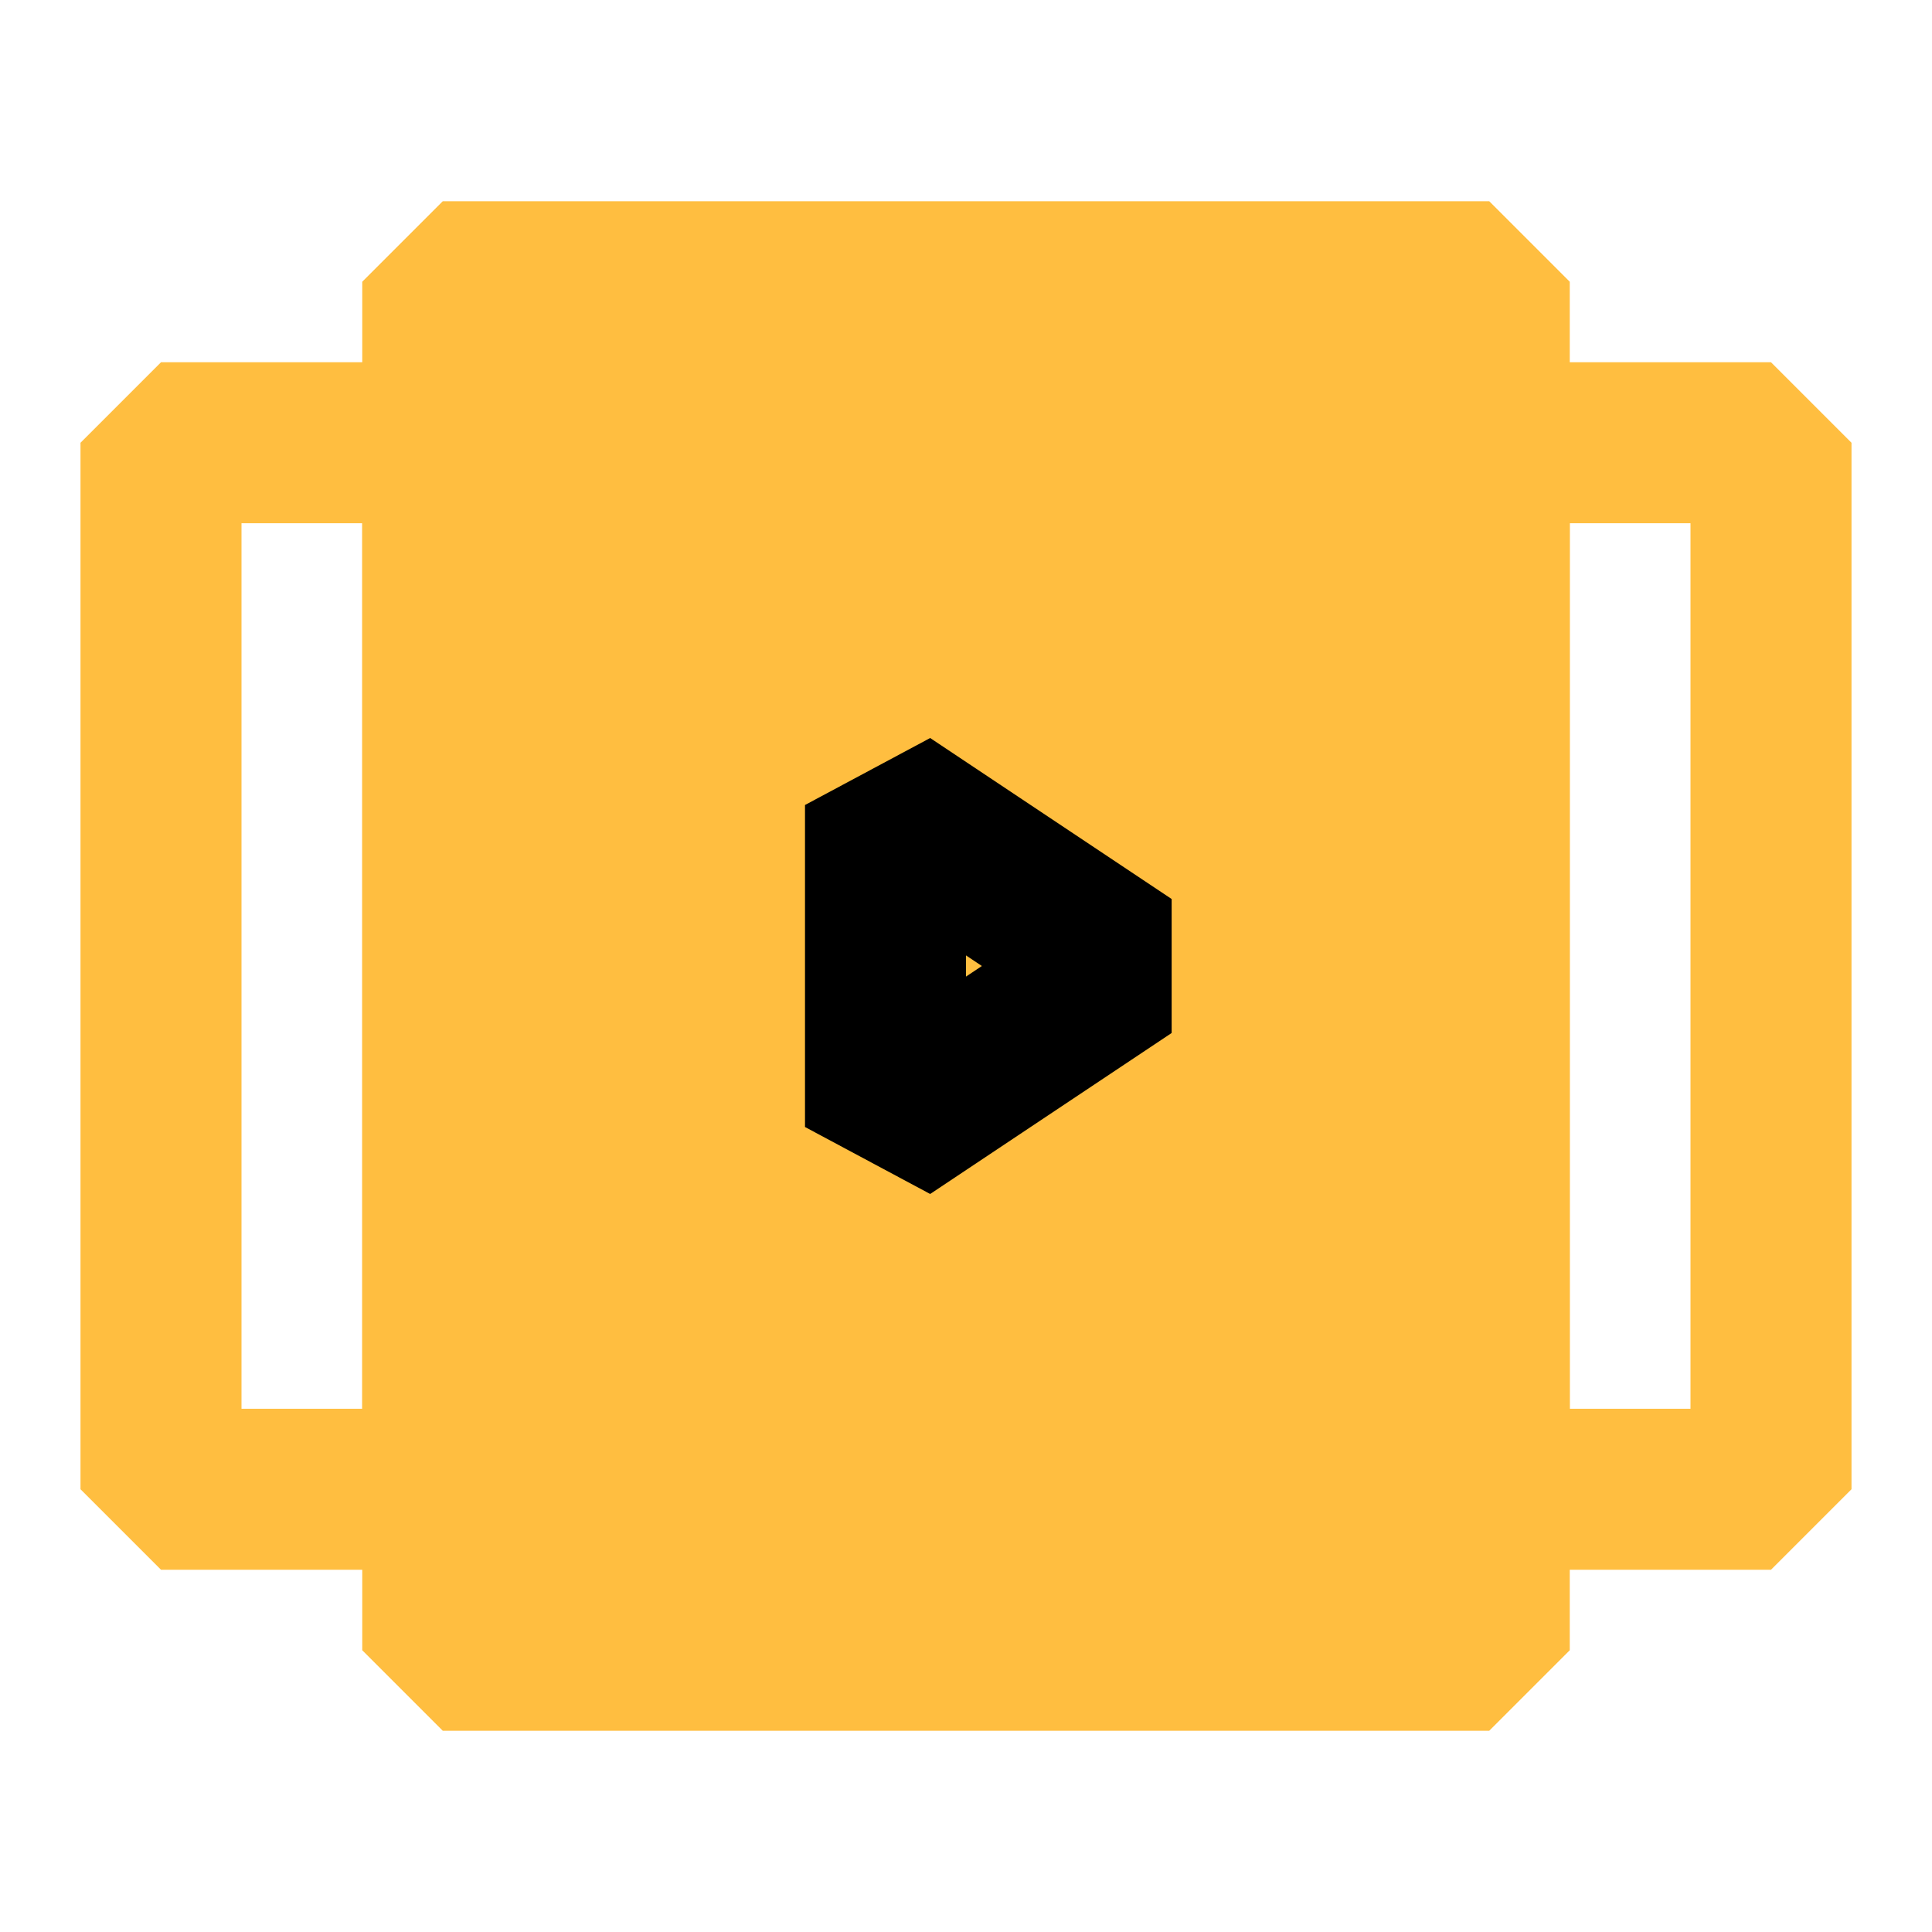 <?xml version="1.0" encoding="UTF-8"?><svg width="24" height="24" viewBox="0 0 48 48" fill="none" xmlns="http://www.w3.org/2000/svg"><rect x="11" y="7" width="26" height="34" fill="#ffbe40" stroke="#ffbe40" stroke-width="4" stroke-linecap="butt" stroke-linejoin="bevel"/><rect x="4" y="11" width="7" height="26" stroke="#ffbe40" stroke-width="4" stroke-linecap="butt" stroke-linejoin="bevel"/><rect x="37" y="11" width="7" height="26" stroke="#ffbe40" stroke-width="4" stroke-linecap="butt" stroke-linejoin="bevel"/><path d="M22 20L28 24L22 28V20Z" fill="#ffbe40" stroke="#000" stroke-width="4" stroke-linecap="butt" stroke-linejoin="bevel"/></svg>